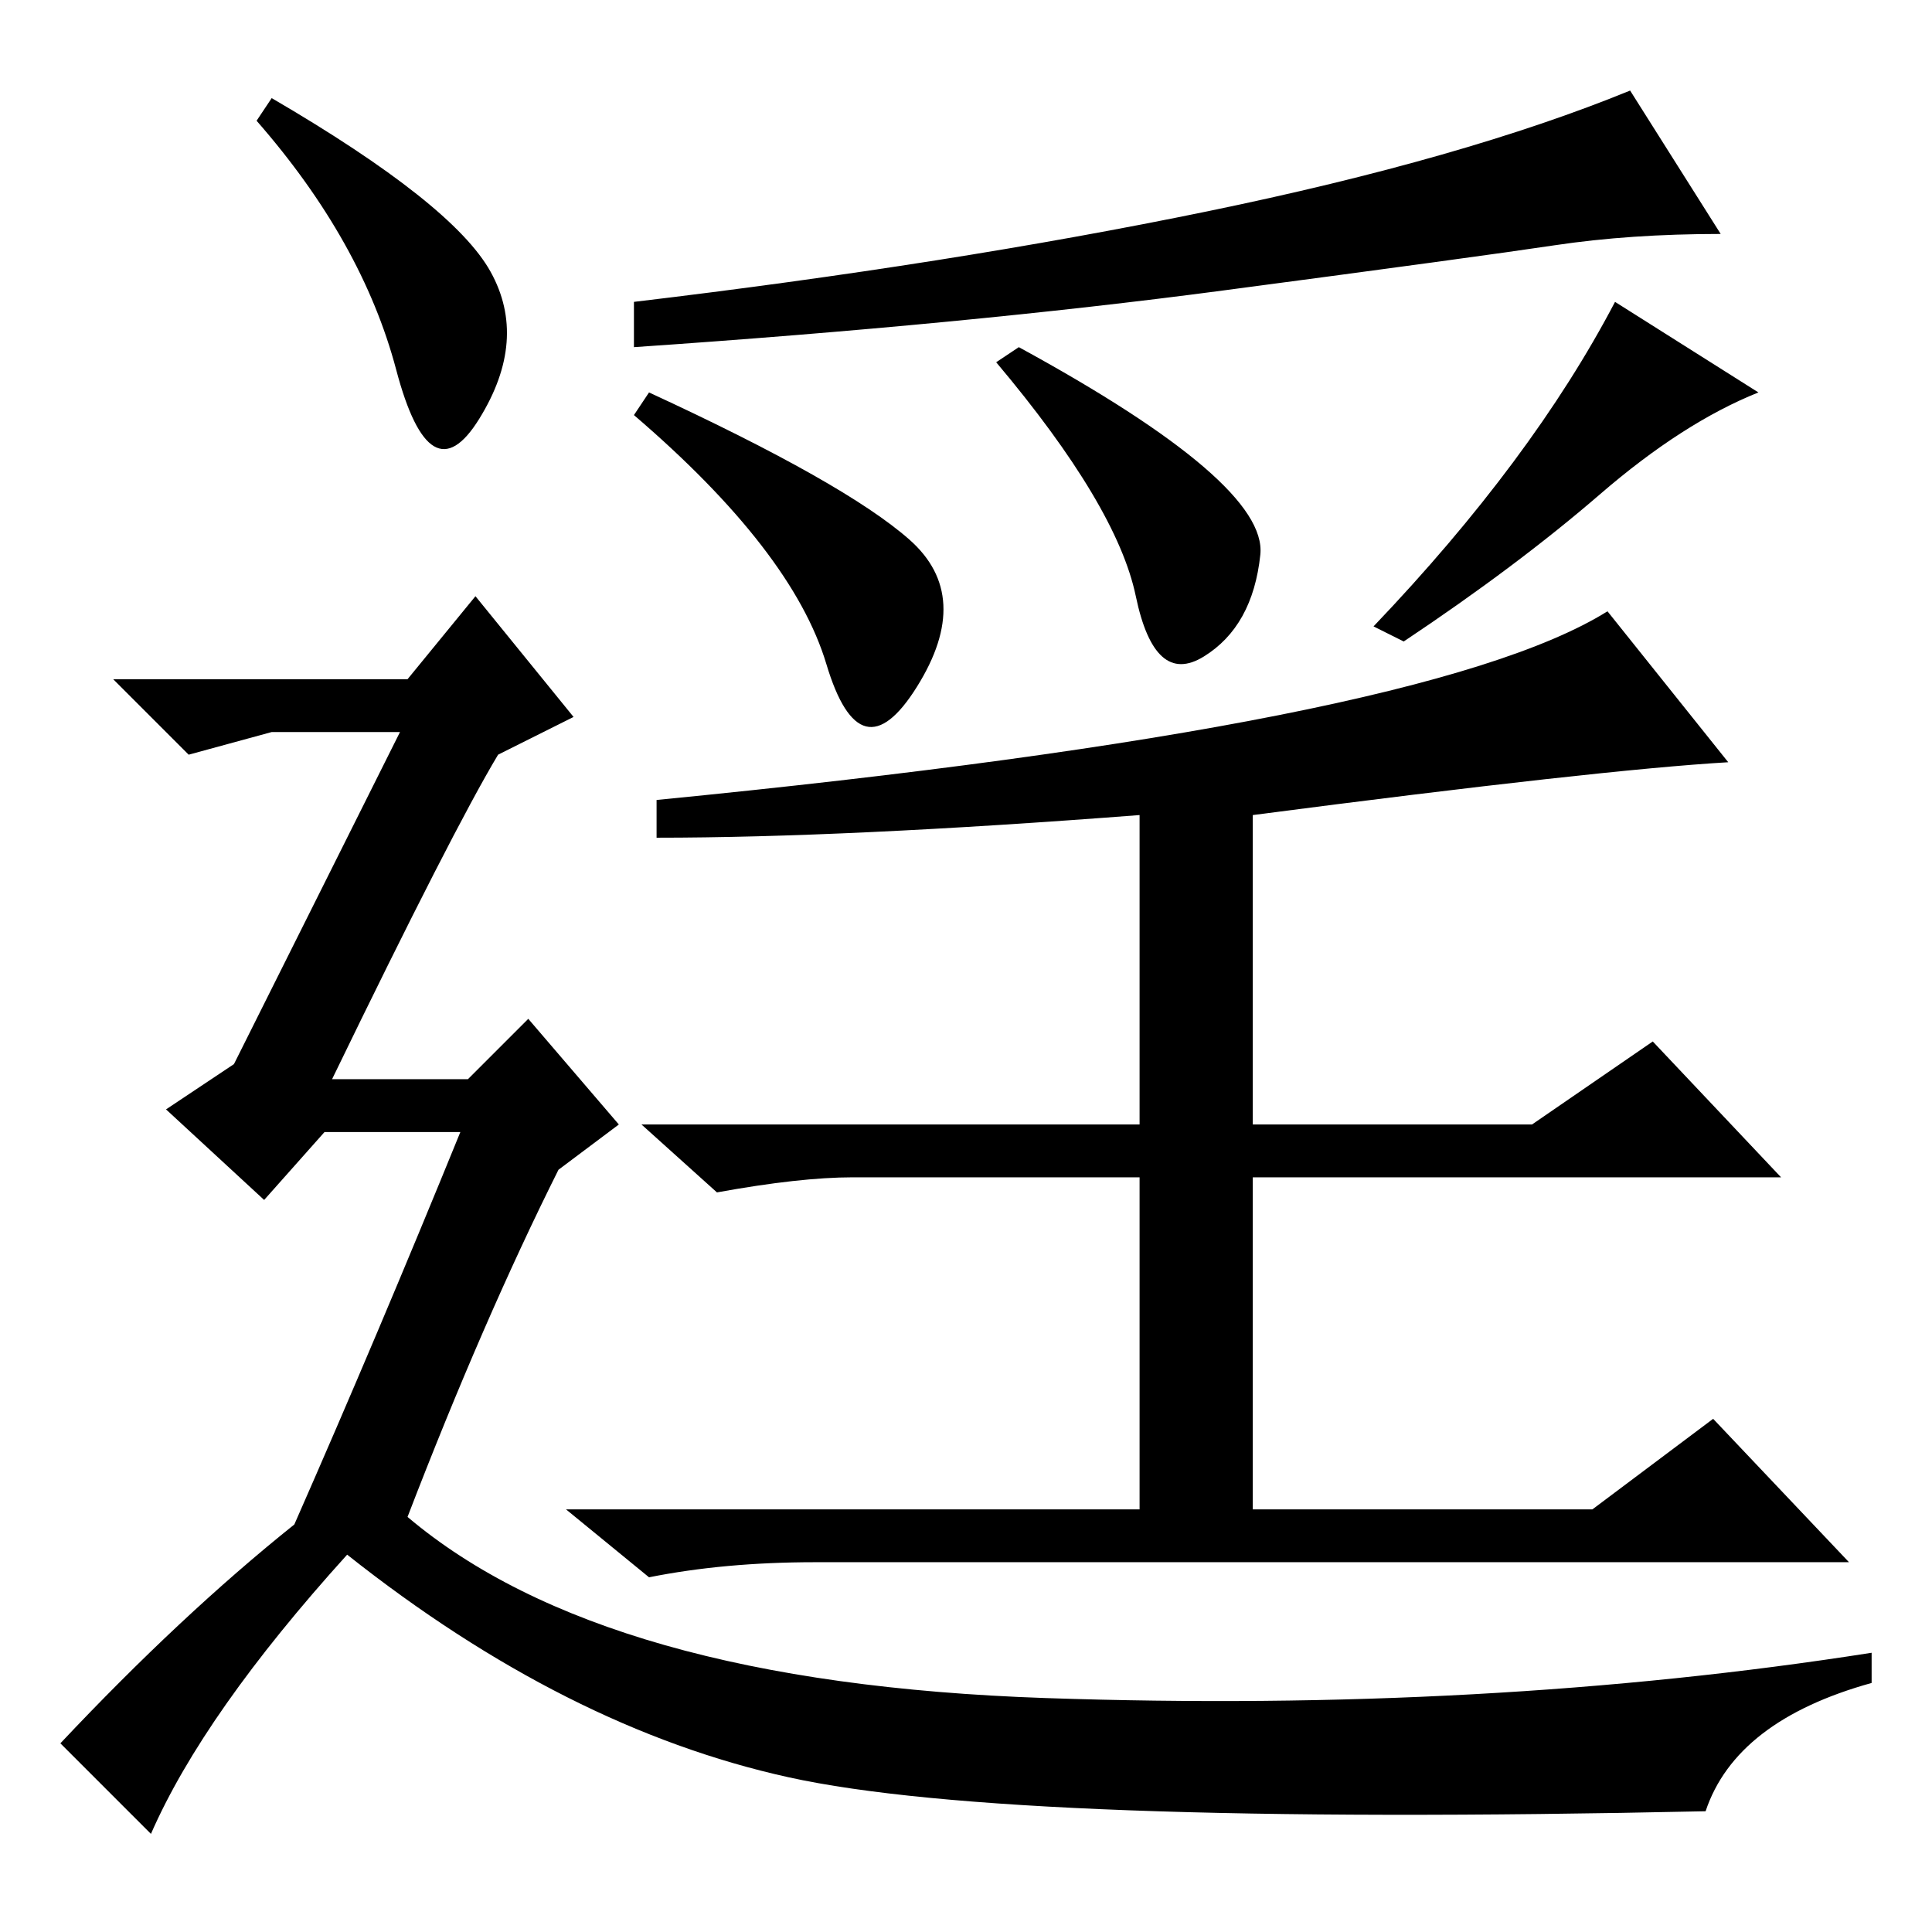 <?xml version="1.0" standalone="no"?>
<!DOCTYPE svg PUBLIC "-//W3C//DTD SVG 1.1//EN" "http://www.w3.org/Graphics/SVG/1.1/DTD/svg11.dtd" >
<svg xmlns="http://www.w3.org/2000/svg" xmlns:xlink="http://www.w3.org/1999/xlink" version="1.1" viewBox="0 -36 256 256">
  <g transform="matrix(1 0 0 -1 0 220)">
   <path fill="currentColor"
d="M206 223.5q-10 -1.5 -44 -6t-78 -7.5v6q42 5 76 12t56 16l12 -19q-12 0 -22 -1.5zM86 204q26 -12 34.5 -19.5t1 -19.5t-12 3t-25.5 33zM135 210q33 -18 32 -27.5t-7.5 -13.5t-9 8t-18.5 31zM212 190.5q-11 -9.5 -26 -19.5l-4 2q21 22 32 43l19 -12q-10 -4 -21 -13.5z
M166 148v-41h37l16 11l17 -18h-70v-44h45l16 12l18 -19h-137q-12 0 -22 -2l-11 9h76v44h-38q-7 0 -18 -2l-10 9h66v41q-39 -3 -64 -3v5q102 10 126 25l16 -20q-17 -1 -63 -7zM36 243q24 -14 29 -23t-1.5 -19.5t-11 6.5t-18.5 33zM39 54q11 25 22 52h-18l-8 -9l-13 12l9 6
l22 44h-17l-11 -3l-10 10h39l9 11l13 -16l-10 -5q-6 -10 -22 -43h18l8 8l12 -14l-8 -6q-10 -20 -20 -46q26 -22 84.5 -24t109.5 6v-4q-18 -5 -22 -17q-92 -2 -121.5 4.5t-58.5 29.5q-19 -21 -26 -37l-12 12q16 17 31 29z" />
  </g>

</svg>
